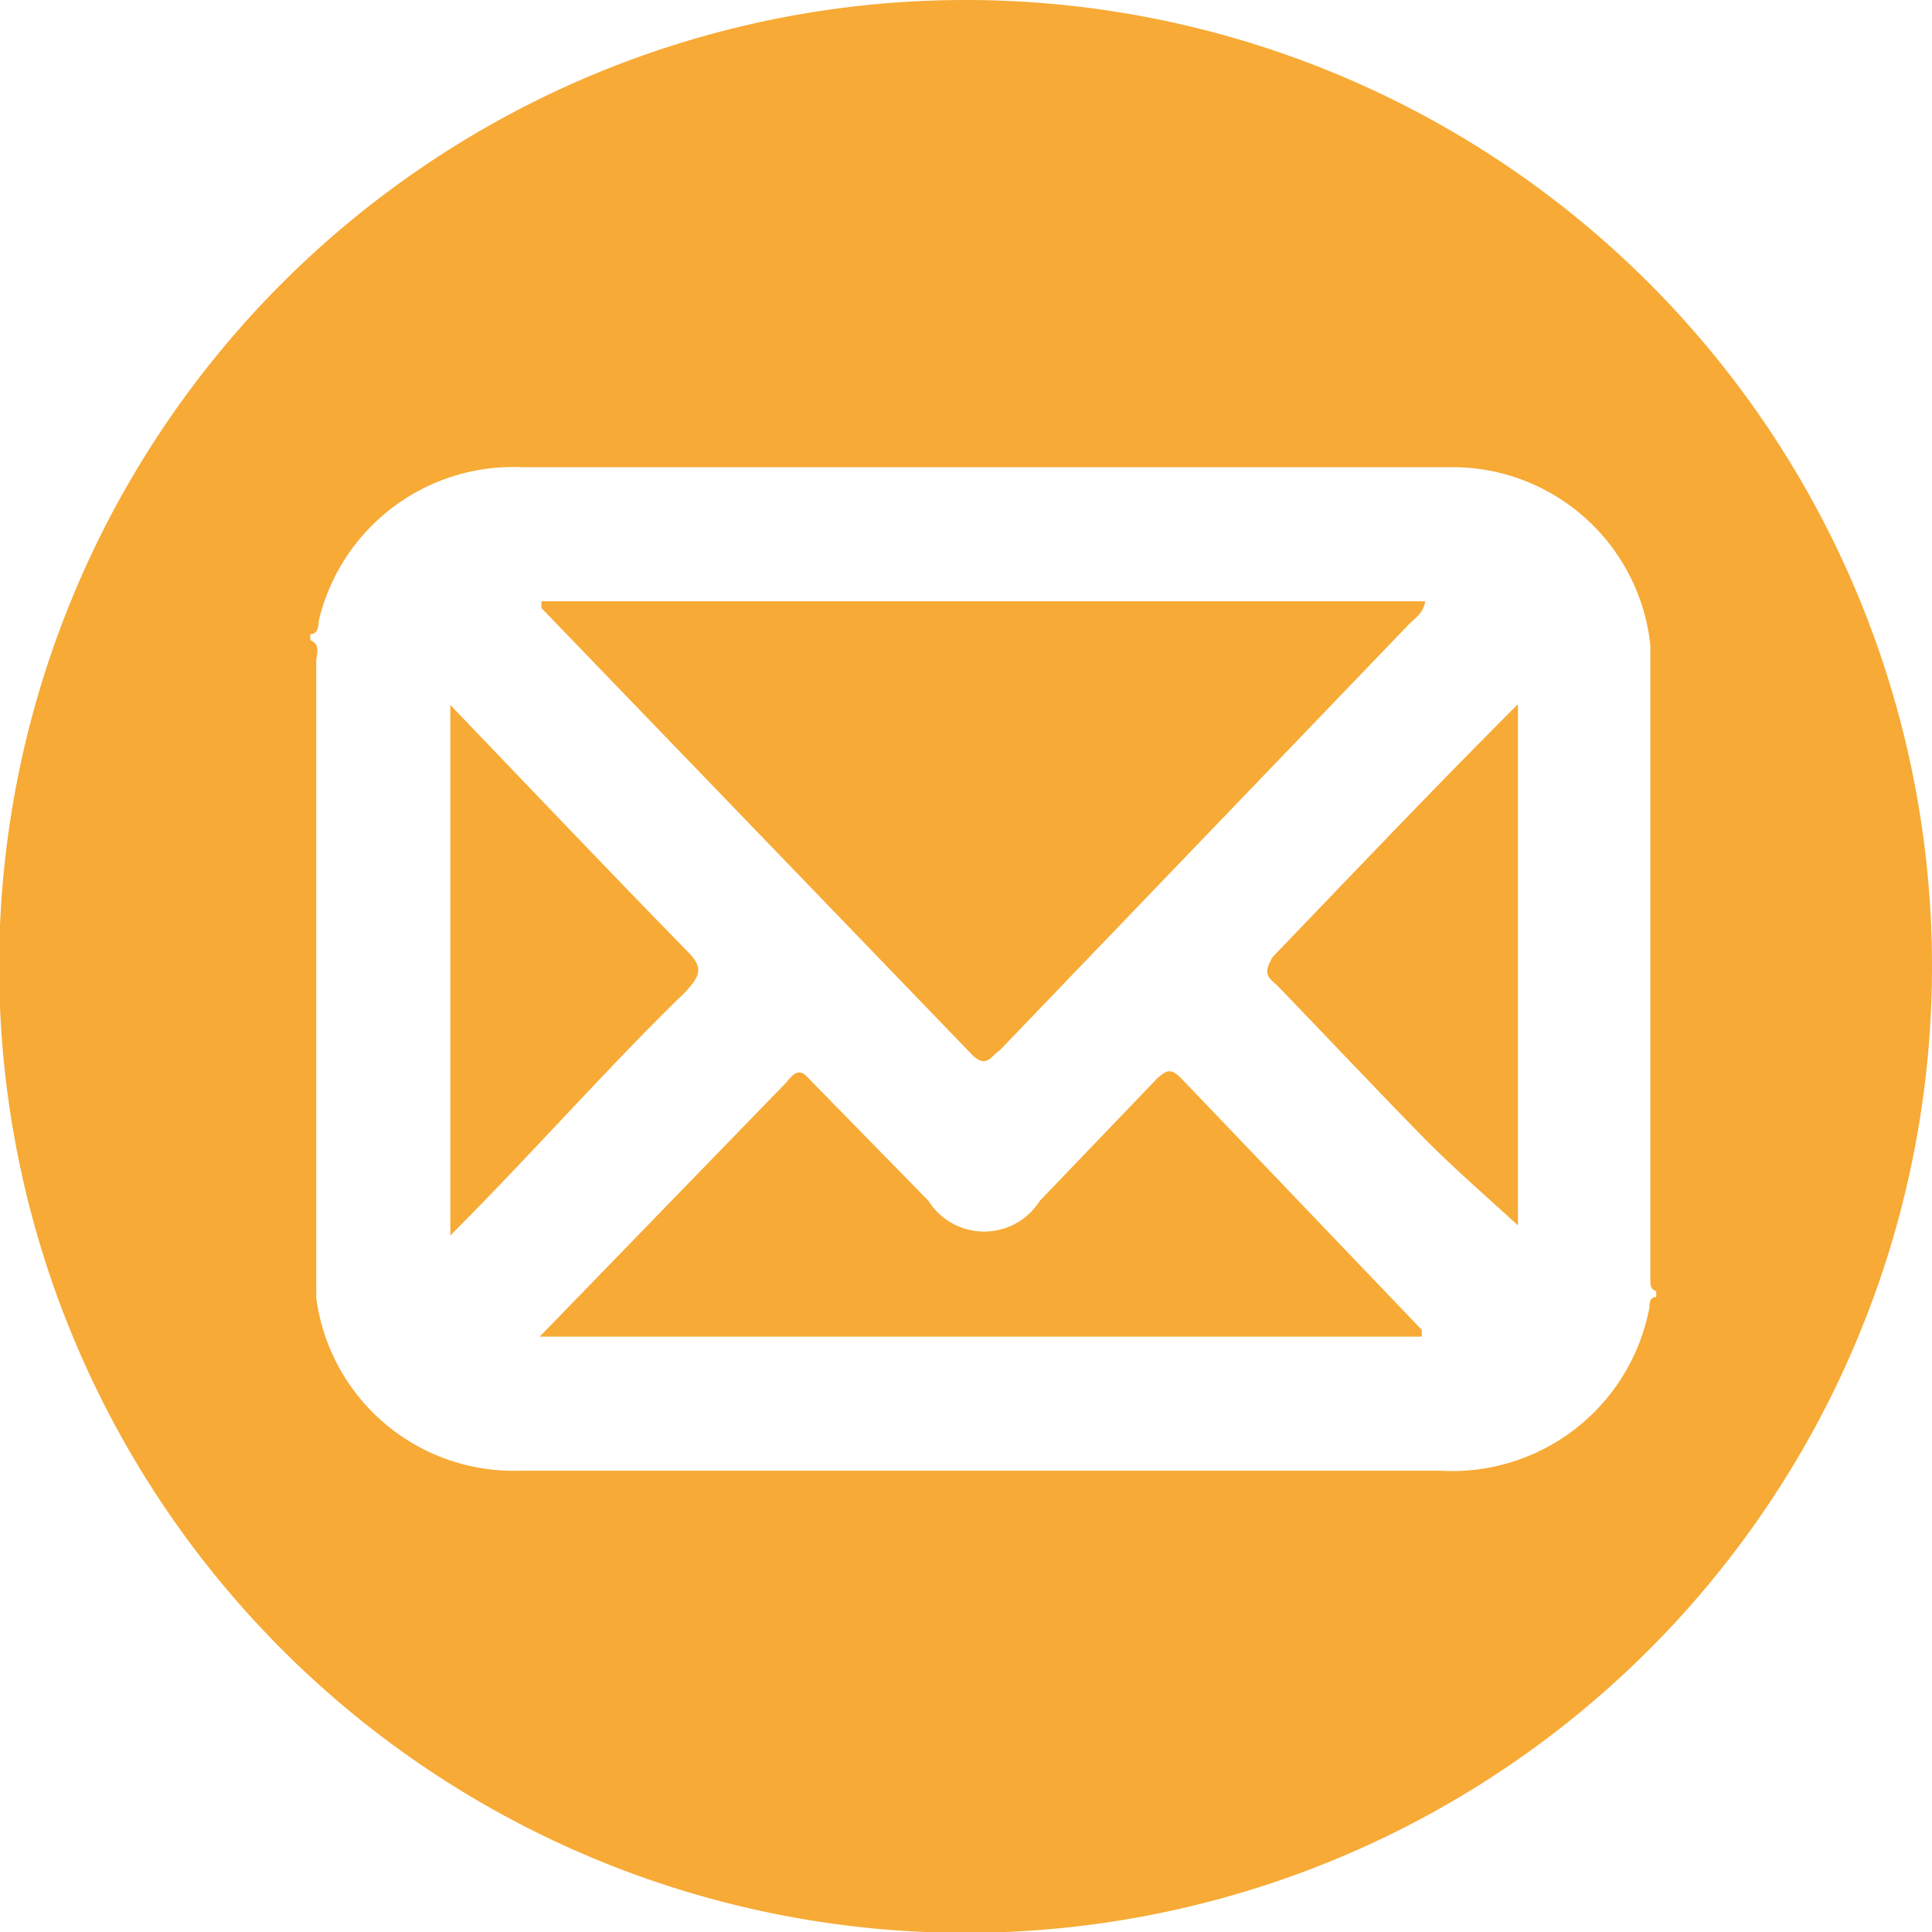 <svg xmlns="http://www.w3.org/2000/svg" viewBox="0 0 22.91 22.91"><defs><style>.cls-1{fill:#f7aa35;}</style></defs><title>mail</title><g id="Layer_2" data-name="Layer 2"><g id="Layer_15" data-name="Layer 15"><path class="cls-1" d="M14,12.78c-.13-.13-.18-.07-.27,0l-1.4,1.46a.78.78,0,0,1-1.32,0L9.63,12.83c-.09-.09-.15-.2-.3,0L6.4,15.85H16.86s0-.07,0-.08Z"/><path class="cls-1" d="M8.15,11.28c-.93-.95-1.85-1.92-2.81-2.92v6.29c1-1,1.87-2,2.8-2.9C8.31,11.56,8.34,11.47,8.15,11.28Z"/><path class="cls-1" d="M11.53,12.51c.17.17.23,0,.32-.05L16.71,7.4c.07-.07.17-.13.19-.27H6.42s0,.07,0,.08Z"/><path class="cls-1" d="M15.13,11.67c.6.62,1.19,1.25,1.79,1.86.35.35.73.68,1.08,1V8.35c-1,1-1.95,2-2.91,3C15,11.51,15,11.57,15.13,11.67Z"/><path class="cls-1" d="M11.46,0A11.46,11.46,0,1,0,22.91,11.46,11.46,11.46,0,0,0,11.46,0Zm8.18,15.38c-.1,0-.07.11-.09.17a2.38,2.38,0,0,1-2.47,1.89H6.15a2.36,2.36,0,0,1-2.4-2.05.78.78,0,0,0,0-.1q0-3.73,0-7.45c0-.08.06-.19-.07-.25V7.52c.11,0,.09-.13.11-.2A2.37,2.37,0,0,1,6.19,5.54h11a2.36,2.36,0,0,1,2.38,2.11q0,3.76,0,7.52c0,.06,0,.12.07.14Z"/></g></g></svg>